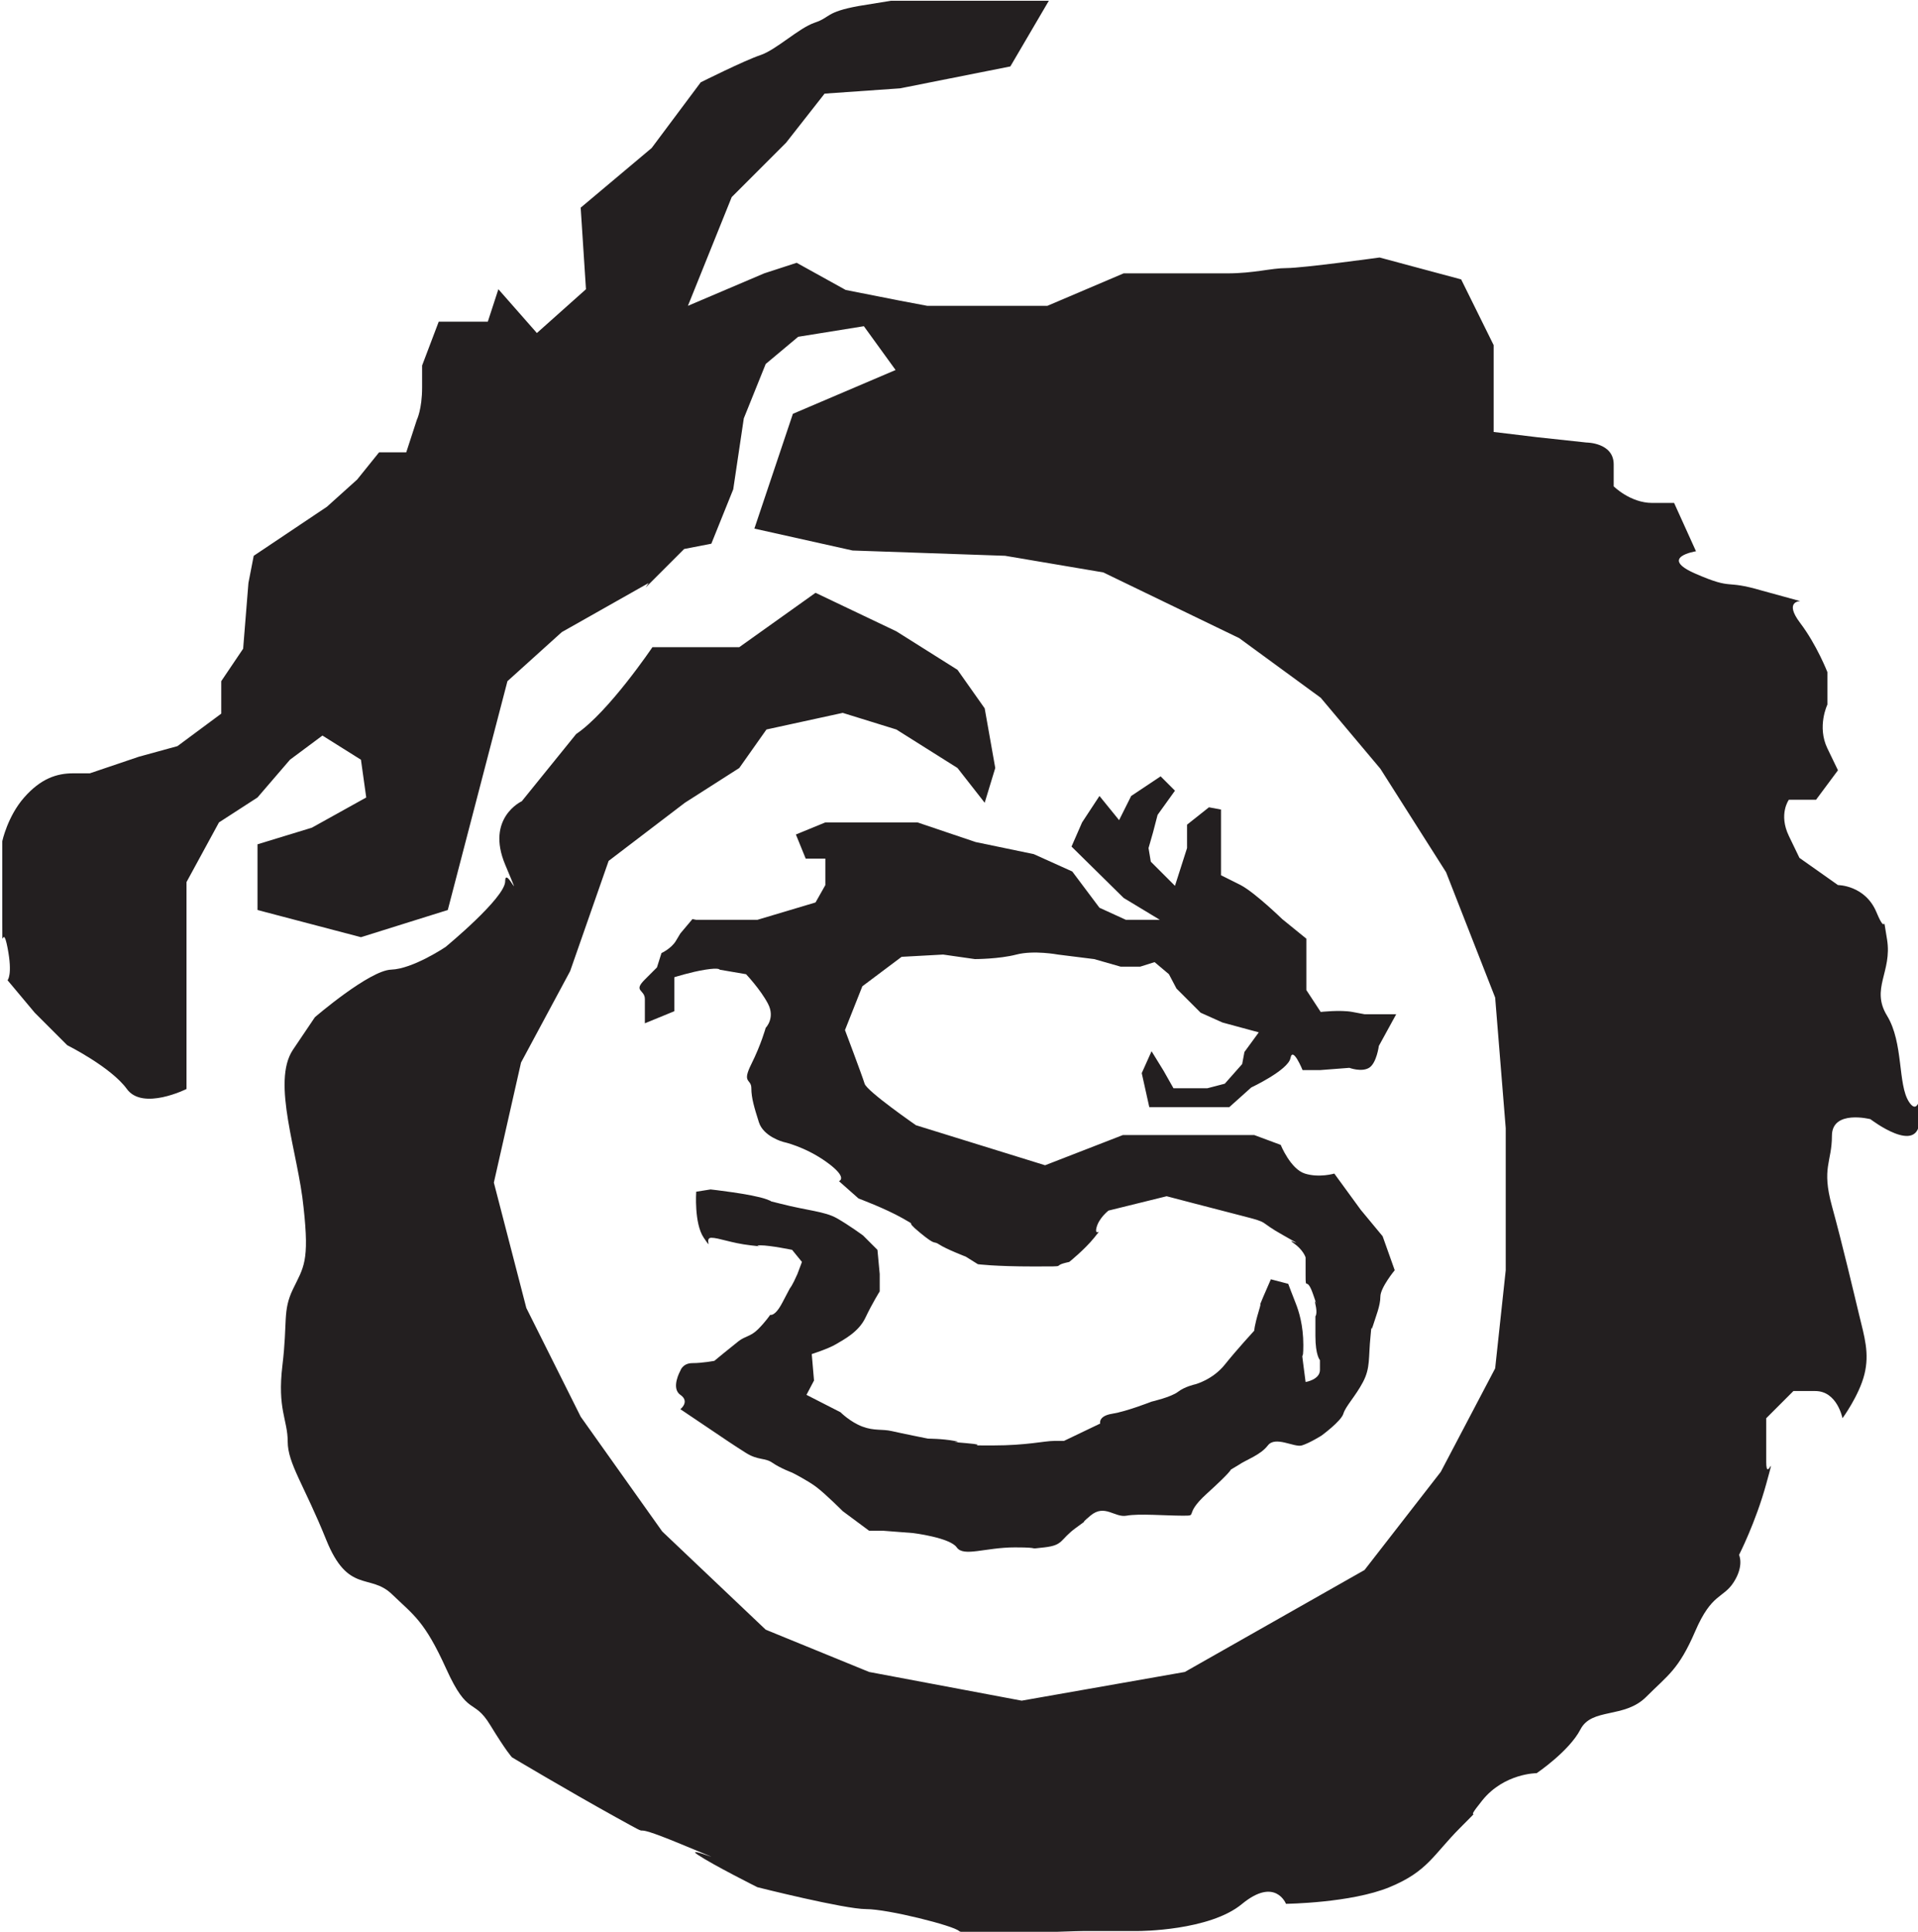<?xml version="1.0" encoding="UTF-8"?><svg id="Layer_1" xmlns="http://www.w3.org/2000/svg" viewBox="0 0 254 255.8"><defs><style>.cls-1{fill:#231f20;}</style></defs><path class="cls-1" d="M92.2,121.8h8.1l7.7-2.3,1.3-2.3v-3.5h-2.6l-1.3-3.2,3.9-1.6h12.2l7.7,2.6,7.7,1.6,5.1,2.3,3.6,4.8,3.5,1.6h4.5l-4.8-2.9-6.9-6.8,1.4-3.2,2.3-3.5,2.6,3.2,1.6-3.2,3.9-2.6,1.9,1.9-2.3,3.2-.6,2.3-.6,2.1,.3,1.8,3.2,3.2,1.6-5v-3.1l2.9-2.3,1.6,.3v8.7l2.6,1.3c1.9,1,5.5,4.5,5.5,4.5l3.2,2.6v6.8l1.9,2.9s2.6-.3,4.2,0l1.6,.3h4.2l-2.3,4.2s-.3,2.3-1.3,2.9-2.6,0-2.6,0l-3.9,.3h-2.3s-1.3-3.2-1.6-1.6-5.2,3.9-5.2,3.9l-2.9,2.6h-10.6l-1-4.5,1.3-2.9,1.6,2.6,1.3,2.3h4.5l2.3-.6,2.3-2.6,.3-1.6,1.9-2.6-4.8-1.3-2.9-1.3-3.2-3.2-1-1.9-1.9-1.6-1.9,.6h-2.6l-3.5-1-4.8-.6s-3.2-.6-5.5,0-5.5,.6-5.5,.6l-4.2-.6-5.5,.3-5.2,3.9-2.3,5.8s2.3,6.1,2.6,7.1,6.8,5.5,6.8,5.5l17.1,5.3,10.3-4h17.4l3.5,1.3s1.3,3.2,3.2,3.8,3.9,0,3.9,0l3.5,4.8,2.9,3.5,1.6,4.5s-1.9,2.3-1.9,3.5-.6,2.6-1,3.9,0-1.6-.3,1.3,0,4.2-1,6.1-2.3,3.2-2.6,4.2-2.9,2.9-2.9,2.9c0,0-1.6,1-2.6,1.3s-3.5-1.3-4.5,0-2.9,1.9-3.9,2.6l-1,.6s0,.3-3.2,3.2c-3.2,2.9-1,2.9-3.2,2.9s-5.8-.3-7.4,0-2.9-1.6-4.8,0,.3,0-1.9,1.6-1.6,2.3-4.2,2.6,0,0-3.9,0-6.8,1.3-7.7,0-5.8-1.9-5.8-1.9l-3.9-.3h-1.9l-3.5-2.6s-2.3-2.3-3.5-3.2-3.2-1.9-3.2-1.9c0,0-1.6-.6-2.6-1.3s-1.9-.3-3.5-1.3-3.5-2.3-3.5-2.3l-5.2-3.5s1.3-1,0-1.9,0-3.2,0-3.2c0,0,.3-1,1.6-1s2.9-.3,2.9-.3c0,0,2.3-1.9,3.2-2.6s1.6-.6,2.6-1.6,1.6-1.9,1.6-1.9c0,0,.6,.3,1.6-1.6l1-1.9s.3-.3,1-1.9l.6-1.6-1.3-1.6s-2.9-.6-4.2-.6,1.3,.3-1.3,0-4.2-1-5.2-1,.3,1.9-1,0-1-6.1-1-6.1l1.9-.3s5.5,.6,7.4,1.3-1.6-.3,1.9,.6,5.8,1,7.4,1.9,3.5,2.3,3.5,2.3l1.9,1.9,.3,3.2v2.3s-1,1.6-1.9,3.5-2.9,2.9-3.9,3.5-3.2,1.3-3.2,1.3l.3,3.5-1,1.9,4.5,2.3s1.3,1.3,2.9,1.9,2.6,.3,3.9,.6,4.8,1,4.8,1c0,0,1.9,0,3.5,.3s-1.9,0,1.6,.3-1,.3,3.5,.3,6.8-.6,8.1-.6h1.3l4.8-2.3s-.3-1,1.6-1.3,5.2-1.6,5.2-1.6c0,0,2.6-.6,3.5-1.3s2.3-1,2.3-1c0,0,2.3-.6,3.9-2.6s3.9-4.5,3.9-4.5c0,0,0-.6,.6-2.6s-.3,.3,.6-1.9l1-2.3,2.3,.6s.6,1.6,1,2.6,1,2.9,1,5.5-.3,.3,0,2.6l.3,2.3h0s1.9-.3,1.9-1.6v-1.3s-.6-.6-.6-3.2v-2.6s.3-.3,0-1.6,.6,1.3-.3-1.3-1-.3-1-2.6v-2.3s-.3-1-1.6-1.9,2.3,1-1.3-1-1.6-1.6-5.5-2.6-10-2.6-10-2.6l-7.7,1.9s-1.3,1-1.6,2.3,1-.3-.3,1.3-3.3,3.2-3.3,3.2c-2.8,.6,.5,.6-4.7,.6s-7.4-.3-7.4-.3l-1.6-1s-2.6-1-3.5-1.6-.3,.3-2.6-1.6,0-.6-2.3-1.9-5.8-2.6-5.8-2.6l-2.6-2.3s1.3-.4-1.6-2.5-5.8-2.7-5.8-2.7c0,0-2.6-.7-3.2-2.6s-1-3.2-1-4.5-1.3-.6,0-3.2,1.9-4.8,1.9-4.8c0,0,1.3-1.3,.3-3.2s-2.9-3.9-2.9-3.9l-3.5-.6s0-.3-1.9,0-4.1,1-4.1,1v4.5l-3.9,1.6v-3.2c0-1.3-1.6-1,0-2.6l1.6-1.6,.6-1.9s1.3-.6,1.9-1.6l.6-1,1.6-1.9Z"/><path class="cls-1" d="M85.9,77.2l-11.5,6.5-7.2,6.5-7.9,30.3-11.5,3.6-13.7-3.6v-8.7l7.2-2.2,7.2-4-.7-5-5.1-3.2-4.3,3.2-4.3,5-5.1,3.3-4.3,7.9v27.4s-5.8,2.9-7.9,0-7.9-5.8-7.9-5.8l-4.3-4.3-3.6-4.3s.7-.7,0-4.3-.7,1.4-.7-3.6v-10.5s.7-3.3,2.9-5.8,4.3-3.2,6.5-3.2h2.2l6.5-2.2,5.1-1.4,5.8-4.3v-4.3l2.9-4.3,.7-8.7,.7-3.6,9.7-6.5,4-3.6,2.9-3.6h3.6l1.4-4.3s.7-1.4,.7-4.3v-2.9l2.2-5.8h6.5l1.4-4.3,5.1,5.8,6.5-5.8-.7-10.8,9.4-7.9,6.5-8.7s5.8-2.9,7.9-3.6,5.1-3.6,7.2-4.3,1.4-1.4,5.8-2.2l4.3-.7h20.9l-5.1,8.7-14.6,2.9-10,.7-5.1,6.5-7.2,7.2-5.8,14.4,10.1-4.3,4.3-1.4,6.5,3.6,7.1,1.4,3.7,.7h15.9l10.1-4.3h13.7c3.6,0,5.8-.7,7.9-.7s12.3-1.4,12.3-1.4l10.8,2.9,4.3,8.7v11.5l5.8,.7,6.5,.7s3.6,0,3.6,2.9v2.9h0s2.2,2.2,5.1,2.2h2.9l2.9,6.4s-5.1,.8,0,3,3.6,.7,8.7,2.2l5.1,1.4s-2.2,0,0,2.9,3.6,6.5,3.6,6.5v4.3s-1.4,2.9,0,5.8l1.4,2.9-2.9,3.9h-3.6s-1.4,1.9,0,4.8l1.4,2.9s-5.1-3.6,0,0l5.1,3.6s3.6,0,5.1,3.6,.7-.7,1.4,3.6-2.2,6.5,0,10.1,1.4,9.1,2.9,11.4,1.4-2.7,1.4,2.3-6.5,0-6.5,0c0,0-5.1-1.3-5.1,2.2s-1.4,4.2,0,9.3,2.9,11.5,3.6,14.4,1.4,5.1,.7,7.9-2.9,5.8-2.9,5.8c0,0-.7-3.6-3.6-3.6h-2.9l-3.6,3.6v5.8c0,2.9,1.4-2.2,0,2.9s-3.6,9.4-3.6,9.4c0,0,.7,1.4-.7,3.6s-2.9,1.4-5.1,6.5-3.6,5.8-6.5,8.7-7.2,1.4-8.7,4.3-5.8,5.8-5.8,5.8c0,0-4.3,0-7.2,3.6s.7,0-2.9,3.6-4.3,5.8-9.4,7.9-13.7,2.2-13.7,2.2c0,0-1.4-3.6-5.8,0-4.3,3.6-13.7,3.6-13.7,3.6h-7.2c-2.2,0-15.9,.7-16.6,0s-9.4-2.9-12.3-2.9-14.4-2.9-14.4-2.9c0,0-5.8-2.9-7.9-4.3s6.5,2.2-2.2-1.4-2.2,0-8.7-3.6c-6.5-3.6-13.7-7.9-13.7-7.9,0,0-.7-.7-2.9-4.3s-2.9-1-5.8-7.4-4.3-7.1-7.2-9.9-5.8,0-8.7-7.2-5.1-10.1-5.1-13-1.4-4.3-.7-10.1c.7-5.8,0-7.2,1.4-10.1s2.2-3.6,1.4-10.8c-.7-7.2-4.3-16.6-1.4-20.9l2.9-4.3s7.2-6.2,10.1-6.3,7.2-3,7.2-3c0,0,7.9-6.5,7.9-8.7s2.6,4,0-2.2,2.2-8.4,2.2-8.4l7.2-8.9c4.3-2.9,10.1-11.5,10.1-11.5h11.5l10.1-7.2,10.7,5.1,8.1,5.1,3.6,5.1,1.4,7.9-1.4,4.6-3.6-4.6-8.1-5.1-7.1-2.2-10.1,2.2-3.6,5.1-7.2,4.6-10.1,7.7-5.1,14.6-6.5,12.1-3.6,15.9,4.3,16.6,7.2,14.4,10.8,15.2,13.7,13,13.7,5.6,20.2,3.8,21.6-3.8,23.8-13.5,10.1-13,7.2-13.7,1.4-13v-18.8l-1.4-17.3-6.5-16.6-8.7-13.7-7.9-9.4-10.8-7.9-18-8.7-13-2.2-20.2-.7-13-2.9,5.1-15.2,13.6-5.8-4.2-5.8-8.7,1.4-4.3,3.6-2.9,7.2-1.4,9.4-2.9,7.2-3.6,.7-5.1,5.1Z"/></svg>
